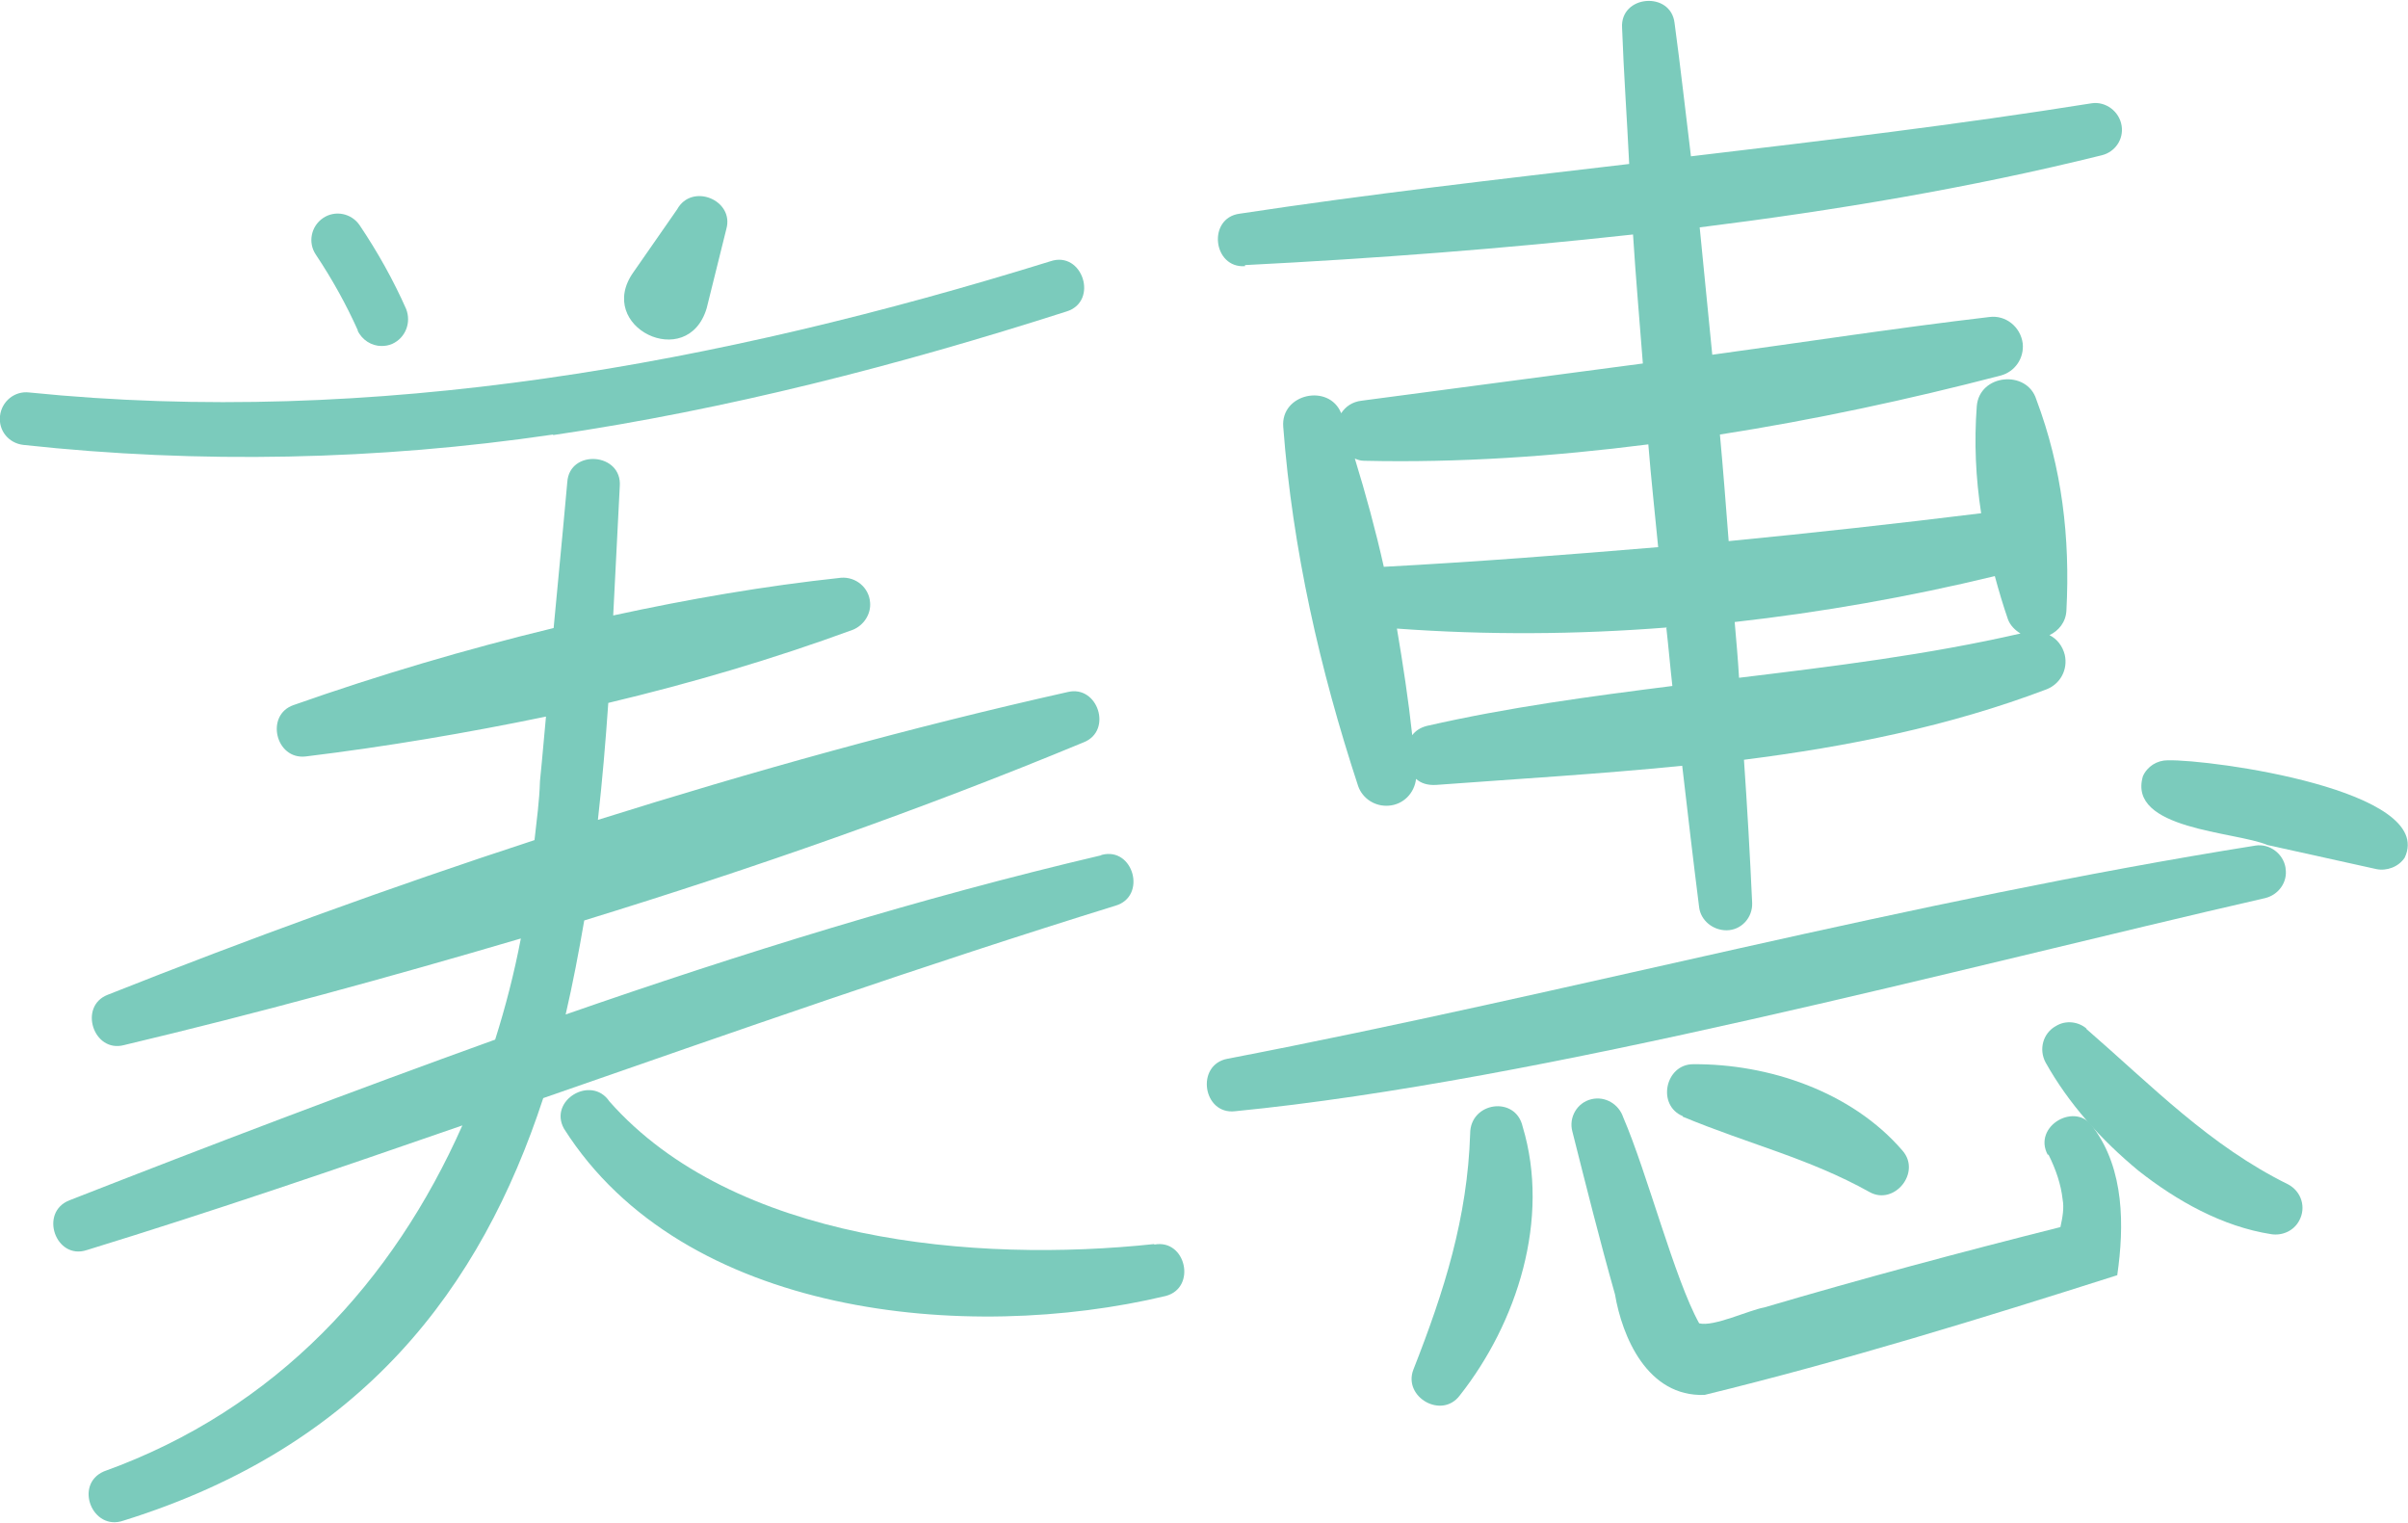 <?xml version="1.0" encoding="UTF-8"?><svg id="Layer_2" xmlns="http://www.w3.org/2000/svg" viewBox="0 0 44.06 27.86"><defs><style>.cls-1{fill:#7bcbbc;}</style></defs><g id="Layer_1-2"><g><path class="cls-1" d="M10.12,7.96c3.2-.47,6.33-1.28,9.39-2.26,.6-.18,.3-1.12-.29-.92C13.16,6.66,6.83,7.82,.53,7.18c-.26-.03-.5,.16-.53,.43-.03,.27,.16,.5,.43,.53,3.22,.35,6.49,.28,9.69-.19Z"/><path class="cls-1" d="M12.93,5.64l.36-1.45c.15-.53-.63-.85-.9-.36l-.8,1.15c-.71,1,.99,1.83,1.34,.66Z"/><path class="cls-1" d="M6.54,6.04c.08,.18,.26,.29,.44,.29,.07,0,.13-.01,.2-.04,.24-.11,.35-.39,.25-.64-.23-.52-.52-1.04-.85-1.53-.15-.22-.45-.28-.67-.13-.22,.15-.28,.45-.13,.67,.3,.45,.56,.92,.77,1.39Z"/><path class="cls-1" d="M20.14,15.65c-3.32,.78-6.57,1.79-9.79,2.91,.13-.56,.24-1.14,.34-1.72,3.09-.95,6.15-2.02,9.14-3.26,.53-.21,.26-1.05-.29-.92-2.9,.65-5.77,1.45-8.6,2.34,.08-.71,.14-1.42,.19-2.14,1.51-.36,3.01-.8,4.48-1.34,.19-.08,.33-.28,.31-.5-.02-.27-.26-.47-.53-.45-1.4,.15-2.79,.39-4.17,.69,.04-.79,.08-1.58,.12-2.36,.05-.62-.92-.69-.96-.08,0,0-.12,1.33-.25,2.67-1.61,.39-3.2,.86-4.76,1.41-.52,.18-.33,1,.22,.94,1.48-.18,2.95-.43,4.4-.73-.06,.69-.11,1.18-.11,1.18-.01,.36-.06,.72-.1,1.08-2.63,.86-5.24,1.81-7.81,2.83-.54,.21-.26,1.07,.3,.92,2.44-.58,4.85-1.24,7.26-1.95-.12,.63-.28,1.25-.47,1.85-2.61,.94-5.21,1.93-7.79,2.94-.56,.22-.25,1.1,.32,.91,2.31-.71,4.59-1.49,6.87-2.28-1.26,2.84-3.39,5.19-6.56,6.33-.55,.24-.21,1.1,.36,.9,4.37-1.36,6.54-4.25,7.68-7.73,3.48-1.21,6.95-2.43,10.47-3.52,.58-.17,.33-1.08-.25-.93Z"/><path class="cls-1" d="M21.12,22.76c-3.28,.35-7.7-.04-9.97-2.61-.33-.49-1.12-.02-.83,.5,2.18,3.44,7.37,3.93,11.01,3.06,.57-.15,.37-1.05-.21-.94Z"/><path class="cls-1" d="M22.78,4.85c2.37-.12,4.74-.3,7.1-.56,.05,.79,.12,1.58,.18,2.36l-5.14,.68c-.18,.02-.3,.11-.38,.23-.22-.55-1.11-.36-1.06,.25,.17,2.24,.67,4.44,1.37,6.57,.08,.23,.31,.38,.56,.36,.27-.02,.47-.23,.5-.49,.09,.08,.21,.12,.37,.11,1.49-.11,3-.2,4.5-.35,.1,.86,.2,1.72,.31,2.59,.03,.24,.25,.42,.5,.42,.27,0,.48-.23,.47-.5-.04-.88-.09-1.75-.15-2.62,1.89-.24,3.75-.61,5.54-1.29,.25-.1,.39-.36,.33-.63-.04-.16-.14-.29-.28-.36,.17-.08,.3-.24,.31-.45,.07-1.33-.08-2.61-.55-3.86-.17-.55-1.04-.47-1.09,.12-.05,.66-.02,1.31,.08,1.96-1.54,.19-3.08,.36-4.62,.51-.05-.65-.1-1.3-.16-1.95,1.73-.27,3.45-.64,5.14-1.08,.26-.07,.43-.32,.4-.59-.04-.3-.31-.52-.61-.48-1.7,.2-3.39,.46-5.07,.69-.08-.78-.15-1.55-.23-2.33,2.48-.31,4.94-.72,7.36-1.32,.24-.06,.4-.29,.36-.54-.04-.26-.29-.45-.55-.41-2.44,.39-4.88,.68-7.33,.97-.1-.81-.19-1.63-.3-2.44-.07-.59-1-.51-.96,.09,.03,.83,.09,1.66,.13,2.49-2.38,.28-4.76,.55-7.13,.91-.59,.08-.49,1,.1,.96Zm13.72,5.69c.07,.26,.15,.53,.24,.79,.04,.11,.13,.2,.23,.26-1.7,.39-3.42,.6-5.15,.81-.02-.34-.05-.68-.08-1.02,1.6-.18,3.19-.46,4.76-.84Zm-6.01,.95c.04,.35,.07,.71,.11,1.06-1.5,.19-3,.39-4.49,.73-.12,.03-.21,.09-.27,.17-.07-.65-.17-1.3-.28-1.95,1.64,.12,3.29,.11,4.94-.02Zm-.33-3.36c.05,.63,.12,1.25,.18,1.88-1.67,.14-3.34,.27-5.02,.36-.15-.67-.33-1.33-.53-1.98,.05,.02,.1,.04,.17,.04,1.74,.04,3.47-.08,5.2-.3Z"/><path class="cls-1" d="M41.82,15.88c-.04-.26-.29-.45-.55-.41-6.34,1.01-12.52,2.69-18.81,3.9-.59,.11-.45,1.03,.14,.96,5.61-.55,13.3-2.63,18.85-3.9,.24-.06,.41-.29,.37-.54Z"/><path class="cls-1" d="M39.66,13.91c-.19,0-.37,.11-.45,.29-.29,.98,1.69,1.01,2.28,1.26l1.99,.44c.19,.04,.41-.04,.52-.21,.58-1.23-3.54-1.8-4.34-1.78Z"/><path class="cls-1" d="M26.9,20.74c-.05,1.54-.47,2.87-1.04,4.32-.19,.5,.52,.91,.85,.47,1.05-1.33,1.66-3.23,1.15-4.92-.13-.57-.96-.45-.96,.13Z"/><path class="cls-1" d="M38.18,18.82c-.15-.13-.38-.16-.56-.05-.24,.13-.32,.43-.19,.67,.42,.75,1.01,1.41,1.7,1.98,.7,.55,1.53,1.02,2.43,1.16,.2,.03,.41-.06,.51-.25,.13-.24,.04-.53-.2-.66-1.44-.71-2.48-1.79-3.7-2.85Z"/><path class="cls-1" d="M37.48,21.12c.14,.28,.23,.55,.26,.82,.03,.16,0,.33-.04,.51-1.83,.46-3.62,.94-5.42,1.47-.28,.05-.93,.36-1.19,.29-.45-.81-.95-2.75-1.39-3.77-.08-.24-.33-.39-.58-.33-.26,.06-.42,.33-.35,.59,.25,.99,.5,1.99,.78,2.98,.13,.77,.59,1.88,1.64,1.84,2.54-.62,5.07-1.4,7.55-2.19,.13-.9,.13-1.93-.43-2.69-.31-.51-1.13-.04-.84,.49Z"/><path class="cls-1" d="M30.79,20.43c1.2,.5,2.31,.76,3.42,1.38,.45,.25,.95-.36,.6-.76-.93-1.08-2.45-1.59-3.83-1.58-.51,0-.67,.75-.19,.95Z"/></g></g></svg>
